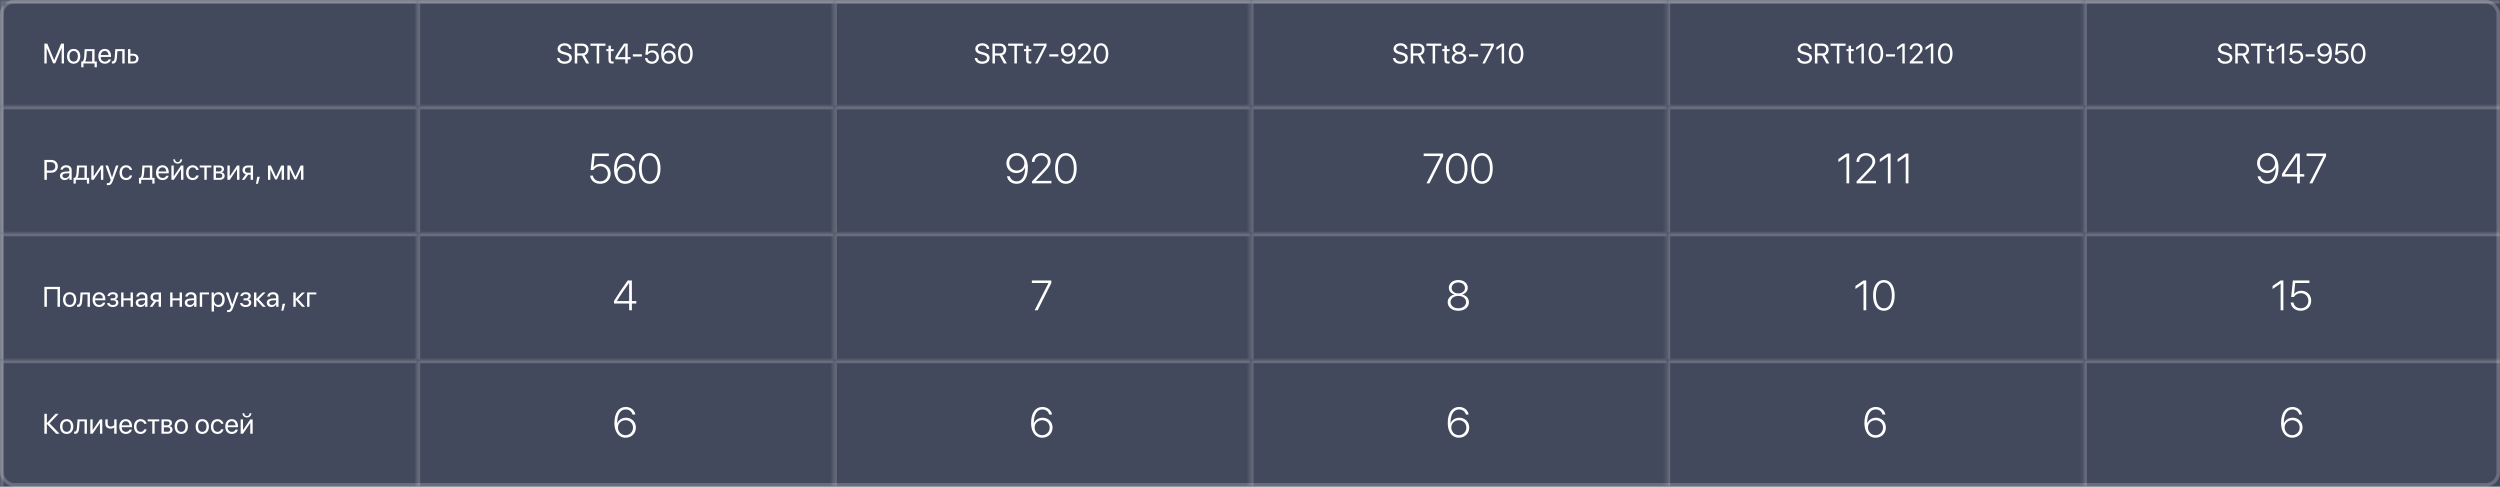 <svg width="709" height="138" viewBox="0 0 709 138" fill="none" xmlns="http://www.w3.org/2000/svg">
    <rect x="0" y="0" width="709" height="138" fill="#333333" stroke="none"/>
    <g clipPath="url(#clip0_252_659)">
        <g clipPath="url(#clip1_252_659)">
            <rect width="709" height="30" fill="#86A2FF" fill-opacity="0.2"/>
            <mask id="path-3-inside-1_252_659" fill="white">
                <path d="M0 0H118.167V30H0V0Z"/>
            </mask>
            <path d="M0 0V-1H-1V0H0ZM0 1H118.167V-1H0V1ZM1 30V0H-1V30H1Z" fill="white" fill-opacity="0.2"
                  mask="url(#path-3-inside-1_252_659)"/>
            <path d="M18.141 18H17.484V13.656H17.457L15.66 17.961H15.066L13.27 13.656H13.242V18H12.586V12.363H13.402L15.348 17.066H15.379L17.324 12.363H18.141V18ZM20.891 18.07C19.766 18.07 19.008 17.262 19.008 15.969C19.008 14.672 19.766 13.867 20.891 13.867C22.012 13.867 22.77 14.672 22.77 15.969C22.77 17.262 22.012 18.07 20.891 18.07ZM20.891 17.473C21.609 17.473 22.078 16.926 22.078 15.969C22.078 15.012 21.609 14.465 20.891 14.465C20.172 14.465 19.699 15.012 19.699 15.969C19.699 16.926 20.172 17.473 20.891 17.473ZM26.141 17.441V14.496H24.617L24.492 16.207C24.457 16.711 24.352 17.152 24.16 17.41V17.441H26.141ZM23.676 19.074H23.043V17.441H23.383C23.68 17.246 23.824 16.738 23.863 16.191L24.02 13.938H26.816V17.441H27.461V19.074H26.828V18H23.676V19.074ZM29.703 14.457C29.066 14.457 28.621 14.945 28.578 15.621H30.785C30.77 14.941 30.344 14.457 29.703 14.457ZM30.77 16.836H31.438C31.32 17.547 30.633 18.07 29.746 18.07C28.582 18.07 27.875 17.262 27.875 15.984C27.875 14.723 28.594 13.867 29.715 13.867C30.812 13.867 31.488 14.664 31.488 15.895V16.152H28.574V16.191C28.574 16.969 29.031 17.48 29.762 17.48C30.277 17.48 30.656 17.219 30.77 16.836ZM33.172 16.207C33.09 17.328 32.82 18.035 31.965 18.035C31.848 18.035 31.77 18.012 31.723 17.992V17.379C31.758 17.391 31.832 17.41 31.93 17.41C32.332 17.41 32.484 16.938 32.535 16.191L32.691 13.938H35.352V18H34.68V14.496H33.297L33.172 16.207ZM37.742 15.793H36.984V17.441H37.742C38.27 17.441 38.609 17.113 38.609 16.617C38.609 16.117 38.266 15.793 37.742 15.793ZM36.312 18V13.938H36.984V15.234H37.754C38.684 15.234 39.281 15.77 39.281 16.617C39.281 17.465 38.684 18 37.754 18H36.312Z"
                  fill="white"/>
            <mask id="path-6-inside-2_252_659" fill="white">
                <path d="M118.167 0H236.333V30H118.167V0Z"/>
            </mask>
            <path d="M118.167 0V-1H117.167V0H118.167ZM118.167 1H236.333V-1H118.167V1ZM119.167 30V0H117.167V30H119.167Z"
                  fill="white" fill-opacity="0.2" mask="url(#path-6-inside-2_252_659)"/>
            <path d="M157.984 16.449H158.691C158.758 17.059 159.336 17.461 160.14 17.461C160.902 17.461 161.457 17.059 161.457 16.504C161.457 16.027 161.125 15.734 160.367 15.539L159.644 15.352C158.605 15.086 158.144 14.629 158.144 13.863C158.144 12.926 158.965 12.27 160.137 12.27C161.258 12.27 162.07 12.934 162.101 13.879H161.398C161.336 13.273 160.847 12.902 160.113 12.902C159.383 12.902 158.875 13.281 158.875 13.832C158.875 14.258 159.187 14.512 159.953 14.711L160.543 14.867C161.711 15.16 162.183 15.609 162.183 16.418C162.183 17.449 161.371 18.094 160.074 18.094C158.879 18.094 158.051 17.445 157.984 16.449ZM163.707 12.988V15.148H165.055C165.777 15.148 166.187 14.758 166.187 14.066C166.187 13.391 165.75 12.988 165.023 12.988H163.707ZM163.707 15.77V18H163.004V12.363H165.117C166.203 12.363 166.914 13.027 166.914 14.043C166.914 14.828 166.488 15.438 165.781 15.66L167.086 18H166.262L165.055 15.77H163.707ZM169.93 18H169.226V12.996H167.449V12.363H171.707V12.996H169.93V18ZM172.562 12.957H173.242V13.938H174.031V14.496H173.242V16.91C173.242 17.281 173.398 17.449 173.746 17.449C173.824 17.449 173.98 17.438 174.027 17.43V18C173.945 18.02 173.758 18.031 173.597 18.031C172.851 18.031 172.562 17.727 172.562 16.945V14.496H171.957V13.938H172.562V12.957ZM177.336 18V16.828H174.504V16.191C174.984 15.301 175.644 14.273 176.976 12.363H178.015V16.211H178.812V16.828H178.015V18H177.336ZM175.199 16.195V16.211H177.336V12.949H177.324C176.258 14.473 175.644 15.414 175.199 16.195ZM182.039 16.031H179.476V15.398H182.039V16.031ZM184.867 18.094C183.789 18.094 182.992 17.422 182.933 16.461H183.625C183.687 17.062 184.199 17.477 184.875 17.477C185.64 17.477 186.172 16.945 186.172 16.188C186.172 15.43 185.637 14.887 184.887 14.887C184.359 14.887 183.91 15.125 183.68 15.52H183.019L183.328 12.363H186.555V12.988H183.906L183.734 14.824H183.75C184.004 14.484 184.472 14.281 185.012 14.281C186.094 14.281 186.875 15.074 186.875 16.168C186.875 17.301 186.043 18.094 184.867 18.094ZM189.648 18.098C188.805 18.098 188.133 17.641 187.785 16.828C187.597 16.395 187.508 15.887 187.508 15.277C187.508 13.379 188.316 12.266 189.695 12.266C190.652 12.266 191.387 12.84 191.566 13.727H190.851C190.699 13.215 190.246 12.887 189.687 12.887C188.746 12.887 188.211 13.723 188.187 15.223H188.199C188.453 14.672 189.074 14.309 189.773 14.309C190.847 14.309 191.644 15.102 191.644 16.172C191.644 17.285 190.805 18.098 189.648 18.098ZM189.64 17.473C190.359 17.473 190.93 16.906 190.93 16.195C190.93 15.457 190.398 14.926 189.652 14.926C188.906 14.926 188.355 15.457 188.355 16.176C188.355 16.898 188.918 17.473 189.64 17.473ZM194.371 18.094C193.055 18.094 192.293 16.961 192.293 15.18C192.293 13.414 193.062 12.27 194.371 12.27C195.68 12.27 196.441 13.406 196.441 15.176C196.441 16.957 195.683 18.094 194.371 18.094ZM194.371 17.48C195.25 17.48 195.734 16.586 195.734 15.18C195.734 13.793 195.242 12.887 194.371 12.887C193.5 12.887 193 13.801 193 15.176C193 16.582 193.488 17.48 194.371 17.48Z"
                  fill="white"/>
            <mask id="path-9-inside-3_252_659" fill="white">
                <path d="M236.333 0H354.5V30H236.333V0Z"/>
            </mask>
            <path d="M236.333 0V-1H235.333V0H236.333ZM236.333 1H354.5V-1H236.333V1ZM237.333 30V0H235.333V30H237.333Z"
                  fill="white" fill-opacity="0.2" mask="url(#path-9-inside-3_252_659)"/>
            <path d="M276.44 16.449H277.147C277.214 17.059 277.792 17.461 278.597 17.461C279.358 17.461 279.913 17.059 279.913 16.504C279.913 16.027 279.581 15.734 278.823 15.539L278.1 15.352C277.061 15.086 276.6 14.629 276.6 13.863C276.6 12.926 277.421 12.27 278.593 12.27C279.714 12.27 280.526 12.934 280.557 13.879H279.854C279.792 13.273 279.304 12.902 278.569 12.902C277.839 12.902 277.331 13.281 277.331 13.832C277.331 14.258 277.643 14.512 278.409 14.711L278.999 14.867C280.167 15.16 280.639 15.609 280.639 16.418C280.639 17.449 279.827 18.094 278.53 18.094C277.335 18.094 276.507 17.445 276.44 16.449ZM282.163 12.988V15.148H283.511C284.233 15.148 284.643 14.758 284.643 14.066C284.643 13.391 284.206 12.988 283.479 12.988H282.163ZM282.163 15.77V18H281.46V12.363H283.573C284.659 12.363 285.37 13.027 285.37 14.043C285.37 14.828 284.944 15.438 284.237 15.66L285.542 18H284.718L283.511 15.77H282.163ZM288.386 18H287.682V12.996H285.905V12.363H290.163V12.996H288.386V18ZM291.018 12.957H291.698V13.938H292.487V14.496H291.698V16.91C291.698 17.281 291.854 17.449 292.202 17.449C292.28 17.449 292.436 17.438 292.483 17.43V18C292.401 18.02 292.214 18.031 292.054 18.031C291.307 18.031 291.018 17.727 291.018 16.945V14.496H290.413V13.938H291.018V12.957ZM293.554 18L296.104 13.004V12.988H293.069V12.363H296.8V13.016L294.292 18H293.554ZM300.143 16.031H297.581V15.398H300.143V16.031ZM302.827 18.094C301.866 18.094 301.128 17.516 300.956 16.633H301.671C301.819 17.145 302.276 17.48 302.835 17.48C303.772 17.48 304.311 16.629 304.331 15.133H304.327C304.323 15.133 304.323 15.133 304.319 15.133C304.081 15.691 303.464 16.055 302.745 16.055C301.671 16.055 300.874 15.262 300.874 14.191C300.874 13.078 301.714 12.266 302.87 12.266C303.718 12.266 304.389 12.723 304.733 13.531C304.921 13.965 305.011 14.473 305.011 15.086C305.011 16.984 304.206 18.094 302.827 18.094ZM302.866 15.438C303.612 15.438 304.167 14.906 304.167 14.188C304.167 13.465 303.604 12.898 302.878 12.898C302.155 12.898 301.585 13.461 301.585 14.168C301.585 14.902 302.128 15.438 302.866 15.438ZM305.71 13.988C305.71 13.004 306.507 12.27 307.569 12.27C308.577 12.27 309.37 12.953 309.37 13.816C309.37 14.445 309.085 14.914 308.143 15.887L306.718 17.359V17.375H309.464V18H305.745V17.516L307.729 15.426C308.487 14.629 308.667 14.328 308.667 13.859C308.667 13.316 308.171 12.883 307.55 12.883C306.889 12.883 306.389 13.359 306.389 13.988V13.992H305.71V13.988ZM312.249 18.094C310.932 18.094 310.171 16.961 310.171 15.18C310.171 13.414 310.94 12.27 312.249 12.27C313.557 12.27 314.319 13.406 314.319 15.176C314.319 16.957 313.561 18.094 312.249 18.094ZM312.249 17.48C313.128 17.48 313.612 16.586 313.612 15.18C313.612 13.793 313.12 12.887 312.249 12.887C311.378 12.887 310.878 13.801 310.878 15.176C310.878 16.582 311.366 17.48 312.249 17.48Z"
                  fill="white"/>
            <mask id="path-12-inside-4_252_659" fill="white">
                <path d="M354.5 0H472.667V30H354.5V0Z"/>
            </mask>
            <path d="M354.5 0V-1H353.5V0H354.5ZM354.5 1H472.667V-1H354.5V1ZM355.5 30V0H353.5V30H355.5Z" fill="white"
                  fill-opacity="0.2" mask="url(#path-12-inside-4_252_659)"/>
            <path d="M395.056 16.449H395.763C395.829 17.059 396.408 17.461 397.212 17.461C397.974 17.461 398.529 17.059 398.529 16.504C398.529 16.027 398.197 15.734 397.439 15.539L396.716 15.352C395.677 15.086 395.216 14.629 395.216 13.863C395.216 12.926 396.036 12.27 397.208 12.27C398.329 12.27 399.142 12.934 399.173 13.879H398.47C398.408 13.273 397.919 12.902 397.185 12.902C396.454 12.902 395.947 13.281 395.947 13.832C395.947 14.258 396.259 14.512 397.025 14.711L397.615 14.867C398.783 15.16 399.255 15.609 399.255 16.418C399.255 17.449 398.443 18.094 397.146 18.094C395.951 18.094 395.122 17.445 395.056 16.449ZM400.779 12.988V15.148H402.126C402.849 15.148 403.259 14.758 403.259 14.066C403.259 13.391 402.822 12.988 402.095 12.988H400.779ZM400.779 15.77V18H400.076V12.363H402.189C403.275 12.363 403.986 13.027 403.986 14.043C403.986 14.828 403.56 15.438 402.853 15.66L404.158 18H403.333L402.126 15.77H400.779ZM407.001 18H406.298V12.996H404.521V12.363H408.779V12.996H407.001V18ZM409.634 12.957H410.314V13.938H411.103V14.496H410.314V16.91C410.314 17.281 410.47 17.449 410.818 17.449C410.896 17.449 411.052 17.438 411.099 17.43V18C411.017 18.02 410.829 18.031 410.669 18.031C409.923 18.031 409.634 17.727 409.634 16.945V14.496H409.029V13.938H409.634V12.957ZM413.783 18.094C412.591 18.094 411.74 17.418 411.74 16.477C411.74 15.773 412.224 15.195 412.951 15.027V15.012C412.341 14.824 411.962 14.344 411.962 13.75C411.962 12.898 412.736 12.27 413.783 12.27C414.837 12.27 415.599 12.895 415.599 13.754C415.599 14.34 415.228 14.816 414.615 15.012V15.027C415.345 15.199 415.829 15.777 415.829 16.477C415.829 17.422 414.978 18.094 413.783 18.094ZM413.783 17.48C414.56 17.48 415.111 17.039 415.111 16.426C415.111 15.805 414.56 15.367 413.783 15.367C413.009 15.367 412.454 15.809 412.454 16.426C412.454 17.039 413.009 17.48 413.783 17.48ZM413.783 14.75C414.439 14.75 414.904 14.363 414.904 13.816C414.904 13.262 414.443 12.875 413.783 12.875C413.122 12.875 412.661 13.266 412.661 13.816C412.661 14.363 413.122 14.75 413.783 14.75ZM419.181 16.031H416.618V15.398H419.181V16.031ZM420.396 18L422.947 13.004V12.988H419.911V12.363H423.642V13.016L421.134 18H420.396ZM425.884 18V13.109H425.868L424.376 14.184V13.441L425.876 12.363H426.564V18H425.884ZM429.966 18.094C428.65 18.094 427.888 16.961 427.888 15.18C427.888 13.414 428.658 12.27 429.966 12.27C431.275 12.27 432.036 13.406 432.036 15.176C432.036 16.957 431.279 18.094 429.966 18.094ZM429.966 17.48C430.845 17.48 431.329 16.586 431.329 15.18C431.329 13.793 430.837 12.887 429.966 12.887C429.095 12.887 428.595 13.801 428.595 15.176C428.595 16.582 429.083 17.48 429.966 17.48Z"
                  fill="white"/>
            <mask id="path-15-inside-5_252_659" fill="white">
                <path d="M472.667 0H590.833V30H472.667V0Z"/>
            </mask>
            <path d="M472.667 0V-1H471.667V0H472.667ZM472.667 1H590.833V-1H472.667V1ZM473.667 30V0H471.667V30H473.667Z"
                  fill="white" fill-opacity="0.2" mask="url(#path-15-inside-5_252_659)"/>
            <path d="M509.687 16.449H510.394C510.461 17.059 511.039 17.461 511.844 17.461C512.605 17.461 513.16 17.059 513.16 16.504C513.16 16.027 512.828 15.734 512.07 15.539L511.347 15.352C510.308 15.086 509.847 14.629 509.847 13.863C509.847 12.926 510.668 12.27 511.84 12.27C512.961 12.27 513.773 12.934 513.805 13.879H513.101C513.039 13.273 512.551 12.902 511.816 12.902C511.086 12.902 510.578 13.281 510.578 13.832C510.578 14.258 510.89 14.512 511.656 14.711L512.246 14.867C513.414 15.16 513.887 15.609 513.887 16.418C513.887 17.449 513.074 18.094 511.777 18.094C510.582 18.094 509.754 17.445 509.687 16.449ZM515.41 12.988V15.148H516.758C517.48 15.148 517.89 14.758 517.89 14.066C517.89 13.391 517.453 12.988 516.726 12.988H515.41ZM515.41 15.77V18H514.707V12.363H516.82C517.906 12.363 518.617 13.027 518.617 14.043C518.617 14.828 518.191 15.438 517.484 15.66L518.789 18H517.965L516.758 15.77H515.41ZM521.633 18H520.93V12.996H519.152V12.363H523.41V12.996H521.633V18ZM524.265 12.957H524.945V13.938H525.734V14.496H524.945V16.91C524.945 17.281 525.101 17.449 525.449 17.449C525.527 17.449 525.683 17.438 525.73 17.43V18C525.648 18.02 525.461 18.031 525.301 18.031C524.555 18.031 524.265 17.727 524.265 16.945V14.496H523.66V13.938H524.265V12.957ZM527.914 18V13.109H527.898L526.406 14.184V13.441L527.906 12.363H528.594V18H527.914ZM531.996 18.094C530.68 18.094 529.918 16.961 529.918 15.18C529.918 13.414 530.687 12.27 531.996 12.27C533.305 12.27 534.066 13.406 534.066 15.176C534.066 16.957 533.308 18.094 531.996 18.094ZM531.996 17.48C532.875 17.48 533.359 16.586 533.359 15.18C533.359 13.793 532.867 12.887 531.996 12.887C531.125 12.887 530.625 13.801 530.625 15.176C530.625 16.582 531.113 17.48 531.996 17.48ZM537.414 16.031H534.851V15.398H537.414V16.031ZM539.508 18V13.109H539.492L538 14.184V13.441L539.5 12.363H540.187V18H539.508ZM541.582 13.988C541.582 13.004 542.379 12.27 543.441 12.27C544.449 12.27 545.242 12.953 545.242 13.816C545.242 14.445 544.957 14.914 544.015 15.887L542.59 17.359V17.375H545.336V18H541.617V17.516L543.601 15.426C544.359 14.629 544.539 14.328 544.539 13.859C544.539 13.316 544.043 12.883 543.422 12.883C542.762 12.883 542.262 13.359 542.262 13.988V13.992H541.582V13.988ZM547.586 18V13.109H547.57L546.078 14.184V13.441L547.578 12.363H548.265V18H547.586ZM551.668 18.094C550.351 18.094 549.59 16.961 549.59 15.18C549.59 13.414 550.359 12.27 551.668 12.27C552.976 12.27 553.738 13.406 553.738 15.176C553.738 16.957 552.98 18.094 551.668 18.094ZM551.668 17.48C552.547 17.48 553.031 16.586 553.031 15.18C553.031 13.793 552.539 12.887 551.668 12.887C550.797 12.887 550.297 13.801 550.297 15.176C550.297 16.582 550.785 17.48 551.668 17.48Z"
                  fill="white"/>
            <mask id="path-18-inside-6_252_659" fill="white">
                <path d="M590.833 0H709V30H590.833V0Z"/>
            </mask>
            <path d="M590.833 0V-1H589.833V0H590.833ZM590.833 1H709V-1H590.833V1ZM591.833 30V0H589.833V30H591.833Z"
                  fill="white" fill-opacity="0.2" mask="url(#path-18-inside-6_252_659)"/>
            <path d="M628.901 16.449H629.608C629.675 17.059 630.253 17.461 631.057 17.461C631.819 17.461 632.374 17.059 632.374 16.504C632.374 16.027 632.042 15.734 631.284 15.539L630.561 15.352C629.522 15.086 629.061 14.629 629.061 13.863C629.061 12.926 629.882 12.27 631.054 12.27C632.175 12.27 632.987 12.934 633.018 13.879H632.315C632.253 13.273 631.764 12.902 631.03 12.902C630.3 12.902 629.792 13.281 629.792 13.832C629.792 14.258 630.104 14.512 630.87 14.711L631.46 14.867C632.628 15.16 633.1 15.609 633.1 16.418C633.1 17.449 632.288 18.094 630.991 18.094C629.796 18.094 628.968 17.445 628.901 16.449ZM634.624 12.988V15.148H635.972C636.694 15.148 637.104 14.758 637.104 14.066C637.104 13.391 636.667 12.988 635.94 12.988H634.624ZM634.624 15.77V18H633.921V12.363H636.034C637.12 12.363 637.831 13.027 637.831 14.043C637.831 14.828 637.405 15.438 636.698 15.66L638.003 18H637.179L635.972 15.77H634.624ZM640.847 18H640.143V12.996H638.366V12.363H642.624V12.996H640.847V18ZM643.479 12.957H644.159V13.938H644.948V14.496H644.159V16.91C644.159 17.281 644.315 17.449 644.663 17.449C644.741 17.449 644.897 17.438 644.944 17.43V18C644.862 18.02 644.675 18.031 644.514 18.031C643.768 18.031 643.479 17.727 643.479 16.945V14.496H642.874V13.938H643.479V12.957ZM647.128 18V13.109H647.112L645.62 14.184V13.441L647.12 12.363H647.807V18H647.128ZM651.175 18.094C650.097 18.094 649.3 17.422 649.241 16.461H649.932C649.995 17.062 650.507 17.477 651.182 17.477C651.948 17.477 652.479 16.945 652.479 16.188C652.479 15.43 651.944 14.887 651.194 14.887C650.667 14.887 650.218 15.125 649.987 15.52H649.327L649.636 12.363H652.862V12.988H650.214L650.042 14.824H650.057C650.311 14.484 650.78 14.281 651.319 14.281C652.401 14.281 653.182 15.074 653.182 16.168C653.182 17.301 652.35 18.094 651.175 18.094ZM656.456 16.031H653.893V15.398H656.456V16.031ZM659.139 18.094C658.179 18.094 657.44 17.516 657.268 16.633H657.983C658.132 17.145 658.589 17.48 659.147 17.48C660.085 17.48 660.624 16.629 660.643 15.133H660.639C660.636 15.133 660.636 15.133 660.632 15.133C660.393 15.691 659.776 16.055 659.057 16.055C657.983 16.055 657.186 15.262 657.186 14.191C657.186 13.078 658.026 12.266 659.182 12.266C660.03 12.266 660.702 12.723 661.046 13.531C661.233 13.965 661.323 14.473 661.323 15.086C661.323 16.984 660.518 18.094 659.139 18.094ZM659.179 15.438C659.925 15.438 660.479 14.906 660.479 14.188C660.479 13.465 659.917 12.898 659.19 12.898C658.468 12.898 657.897 13.461 657.897 14.168C657.897 14.902 658.44 15.438 659.179 15.438ZM664.073 18.094C662.995 18.094 662.198 17.422 662.139 16.461H662.831C662.893 17.062 663.405 17.477 664.081 17.477C664.847 17.477 665.378 16.945 665.378 16.188C665.378 15.43 664.843 14.887 664.093 14.887C663.565 14.887 663.116 15.125 662.886 15.52H662.225L662.534 12.363H665.761V12.988H663.112L662.94 14.824H662.956C663.21 14.484 663.679 14.281 664.218 14.281C665.3 14.281 666.081 15.074 666.081 16.168C666.081 17.301 665.249 18.094 664.073 18.094ZM668.788 18.094C667.472 18.094 666.71 16.961 666.71 15.18C666.71 13.414 667.479 12.27 668.788 12.27C670.097 12.27 670.858 13.406 670.858 15.176C670.858 16.957 670.1 18.094 668.788 18.094ZM668.788 17.48C669.667 17.48 670.151 16.586 670.151 15.18C670.151 13.793 669.659 12.887 668.788 12.887C667.917 12.887 667.417 13.801 667.417 15.176C667.417 16.582 667.905 17.48 668.788 17.48Z"
                  fill="white"/>
        </g>
        <g clipPath="url(#clip2_252_659)">
            <rect width="709" height="36" transform="translate(0 30)" fill="#86A2FF" fill-opacity="0.2"/>
            <mask id="path-21-inside-7_252_659" fill="white">
                <path d="M0 30H118.167V66H0V30Z"/>
            </mask>
            <path d="M0 30V29H-1V30H0ZM0 31H118.167V29H0V31ZM1 66V30H-1V66H1Z" fill="white" fill-opacity="0.2"
                  mask="url(#path-21-inside-7_252_659)"/>
            <path d="M12.586 45.363H14.598C15.656 45.363 16.402 46.105 16.402 47.172C16.402 48.242 15.648 48.988 14.59 48.988H13.289V51H12.586V45.363ZM13.289 45.988V48.363H14.414C15.219 48.363 15.68 47.922 15.68 47.172C15.68 46.426 15.223 45.988 14.414 45.988H13.289ZM18.516 50.492C19.156 50.492 19.648 50.043 19.648 49.457V49.125L18.562 49.191C18.016 49.227 17.703 49.469 17.703 49.852C17.703 50.238 18.027 50.492 18.516 50.492ZM18.363 51.07C17.555 51.07 17.012 50.582 17.012 49.852C17.012 49.156 17.547 48.719 18.484 48.664L19.648 48.598V48.258C19.648 47.762 19.32 47.465 18.758 47.465C18.234 47.465 17.906 47.711 17.82 48.109H17.164C17.211 47.406 17.812 46.867 18.773 46.867C19.727 46.867 20.328 47.383 20.328 48.191V51H19.684V50.301H19.668C19.426 50.766 18.91 51.07 18.363 51.07ZM23.961 50.441V47.496H22.438L22.312 49.207C22.277 49.711 22.172 50.152 21.98 50.41V50.441H23.961ZM21.496 52.074H20.863V50.441H21.203C21.5 50.246 21.645 49.738 21.684 49.191L21.84 46.938H24.637V50.441H25.281V52.074H24.648V51H21.496V52.074ZM26.562 51H25.891V46.938H26.562V49.961H26.594L28.625 46.938H29.297V51H28.625V47.977H28.594L26.562 51ZM30.59 52.52C30.508 52.52 30.371 52.512 30.297 52.496V51.926C30.371 51.941 30.477 51.945 30.562 51.945C30.941 51.945 31.152 51.762 31.309 51.289L31.402 51.004L29.902 46.938H30.629L31.754 50.32H31.766L32.891 46.938H33.605L32.008 51.285C31.66 52.234 31.324 52.52 30.59 52.52ZM37.457 48.188H36.785C36.668 47.797 36.336 47.465 35.762 47.465C35.055 47.465 34.59 48.062 34.59 48.969C34.59 49.898 35.062 50.473 35.77 50.473C36.309 50.473 36.664 50.207 36.793 49.758H37.465C37.332 50.527 36.68 51.07 35.766 51.07C34.637 51.07 33.898 50.262 33.898 48.969C33.898 47.703 34.633 46.867 35.758 46.867C36.738 46.867 37.336 47.496 37.457 48.188ZM42.508 50.441V47.496H40.984L40.859 49.207C40.824 49.711 40.719 50.152 40.527 50.41V50.441H42.508ZM40.043 52.074H39.41V50.441H39.75C40.047 50.246 40.191 49.738 40.23 49.191L40.387 46.938H43.184V50.441H43.828V52.074H43.195V51H40.043V52.074ZM46.07 47.457C45.434 47.457 44.988 47.945 44.945 48.621H47.152C47.137 47.941 46.711 47.457 46.07 47.457ZM47.137 49.836H47.805C47.688 50.547 47 51.07 46.113 51.07C44.949 51.07 44.242 50.262 44.242 48.984C44.242 47.723 44.961 46.867 46.082 46.867C47.18 46.867 47.855 47.664 47.855 48.895V49.152H44.941V49.191C44.941 49.969 45.398 50.48 46.129 50.48C46.645 50.48 47.023 50.219 47.137 49.836ZM49.281 51H48.609V46.938H49.281V49.961H49.312L51.344 46.938H52.016V51H51.344V47.977H51.312L49.281 51ZM49.129 45.18H49.629C49.629 45.633 49.922 45.988 50.387 45.988C50.852 45.988 51.145 45.633 51.145 45.18H51.645C51.645 45.898 51.133 46.391 50.387 46.391C49.641 46.391 49.129 45.898 49.129 45.18ZM56.332 48.188H55.66C55.543 47.797 55.211 47.465 54.637 47.465C53.93 47.465 53.465 48.062 53.465 48.969C53.465 49.898 53.938 50.473 54.645 50.473C55.184 50.473 55.539 50.207 55.668 49.758H56.34C56.207 50.527 55.555 51.07 54.641 51.07C53.512 51.07 52.773 50.262 52.773 48.969C52.773 47.703 53.508 46.867 54.633 46.867C55.613 46.867 56.211 47.496 56.332 48.188ZM59.941 46.938V47.496H58.629V51H57.957V47.496H56.645V46.938H59.941ZM62.215 47.488H61.242V48.625H62.113C62.625 48.625 62.871 48.438 62.871 48.047C62.871 47.688 62.641 47.488 62.215 47.488ZM62.168 49.172H61.242V50.449H62.289C62.781 50.449 63.047 50.227 63.047 49.816C63.047 49.383 62.762 49.172 62.168 49.172ZM60.57 51V46.938H62.309C63.07 46.938 63.535 47.332 63.535 47.977C63.535 48.391 63.242 48.773 62.867 48.852V48.883C63.379 48.953 63.715 49.324 63.715 49.832C63.715 50.551 63.184 51 62.32 51H60.57ZM65.164 51H64.492V46.938H65.164V49.961H65.195L67.227 46.938H67.898V51H67.227V47.977H67.195L65.164 51ZM70.312 48.996H71.09V47.496H70.312C69.785 47.496 69.449 47.785 69.449 48.273C69.449 48.695 69.789 48.996 70.312 48.996ZM71.09 51V49.555H70.371L69.34 51H68.562L69.695 49.43C69.121 49.266 68.773 48.844 68.773 48.285C68.773 47.449 69.375 46.938 70.309 46.938H71.762V51H71.09ZM73.148 52.121H72.582L72.961 50.133H73.684L73.148 52.121ZM76.672 51H76V46.938H76.824L78.269 50.102H78.301L79.754 46.938H80.547V51H79.871V48.117H79.844L78.531 50.883H78.012L76.699 48.117H76.672V51ZM82.172 51H81.5V46.938H82.324L83.769 50.102H83.801L85.254 46.938H86.047V51H85.371V48.117H85.344L84.031 50.883H83.512L82.199 48.117H82.172V51Z"
                  fill="white"/>
            <mask id="path-24-inside-8_252_659" fill="white">
                <path d="M118.167 30H236.333V66H118.167V30Z"/>
            </mask>
            <path d="M118.167 30V29H117.167V30H118.167ZM118.167 31H236.333V29H118.167V31ZM119.167 66V30H117.167V66H119.167Z"
                  fill="white" fill-opacity="0.2" mask="url(#path-24-inside-8_252_659)"/>
            <path d="M170.207 52.135C168.66 52.135 167.476 51.162 167.371 49.797H168.156C168.267 50.746 169.129 51.426 170.219 51.426C171.478 51.426 172.375 50.535 172.375 49.293C172.375 48.057 171.478 47.148 170.254 47.148C169.398 47.148 168.66 47.553 168.267 48.227H167.5L167.98 43.545H172.668V44.26H168.642L168.326 47.383H168.349C168.76 46.809 169.527 46.451 170.383 46.451C171.994 46.451 173.178 47.647 173.178 49.275C173.178 50.945 171.935 52.135 170.207 52.135ZM177.297 52.135C176.16 52.135 175.234 51.56 174.713 50.535C174.332 49.873 174.144 49.012 174.144 47.951C174.144 45.115 175.351 43.41 177.355 43.41C178.762 43.41 179.84 44.26 180.08 45.555H179.271C179.06 44.693 178.293 44.119 177.349 44.119C175.803 44.119 174.918 45.56 174.918 48.068H174.935C175.281 47.119 176.283 46.463 177.426 46.463C179.031 46.463 180.232 47.658 180.232 49.258C180.232 50.916 178.99 52.135 177.297 52.135ZM177.291 51.42C178.48 51.42 179.418 50.477 179.418 49.281C179.418 48.068 178.521 47.172 177.297 47.172C176.09 47.172 175.146 48.074 175.146 49.223C175.146 50.453 176.078 51.42 177.291 51.42ZM184.258 52.135C182.336 52.135 181.193 50.441 181.193 47.77C181.193 45.115 182.347 43.41 184.258 43.41C186.174 43.41 187.316 45.109 187.316 47.764C187.316 50.435 186.18 52.135 184.258 52.135ZM184.258 51.432C185.687 51.432 186.514 50.008 186.514 47.77C186.514 45.549 185.676 44.119 184.258 44.119C182.846 44.119 182.002 45.56 182.002 47.764C182.002 50.008 182.828 51.432 184.258 51.432Z"
                  fill="white"/>
            <mask id="path-27-inside-9_252_659" fill="white">
                <path d="M236.333 30H354.5V66H236.333V30Z"/>
            </mask>
            <path d="M236.333 30V29H235.333V30H236.333ZM236.333 31H354.5V29H236.333V31ZM237.333 66V30H235.333V66H237.333Z"
                  fill="white" fill-opacity="0.2" mask="url(#path-27-inside-9_252_659)"/>
            <path d="M288.298 52.135C286.868 52.135 285.802 51.268 285.567 49.99H286.382C286.587 50.834 287.325 51.432 288.304 51.432C289.821 51.432 290.688 50.025 290.729 47.658C290.729 47.605 290.723 47.529 290.723 47.465C290.718 47.465 290.718 47.465 290.718 47.465C290.712 47.465 290.712 47.465 290.712 47.465C290.389 48.414 289.382 49.082 288.222 49.082C286.61 49.082 285.415 47.893 285.415 46.305C285.415 44.635 286.651 43.41 288.35 43.41C289.493 43.41 290.419 43.99 290.934 45.01C291.315 45.672 291.503 46.527 291.503 47.594C291.503 50.424 290.313 52.135 288.298 52.135ZM288.35 48.373C289.563 48.373 290.507 47.459 290.507 46.322C290.507 45.098 289.575 44.131 288.356 44.131C287.155 44.131 286.223 45.074 286.223 46.281C286.223 47.465 287.114 48.373 288.35 48.373ZM292.628 45.912C292.639 44.471 293.788 43.41 295.335 43.41C296.811 43.41 297.966 44.424 297.966 45.719C297.966 46.645 297.55 47.342 296.143 48.801L293.788 51.262V51.285H298.182V52H292.669V51.438L295.657 48.279C296.864 47.008 297.169 46.504 297.169 45.766C297.169 44.84 296.348 44.113 295.311 44.113C294.227 44.113 293.413 44.881 293.401 45.912V45.918H292.628V45.912ZM302.284 52.135C300.362 52.135 299.22 50.441 299.22 47.77C299.22 45.115 300.374 43.41 302.284 43.41C304.2 43.41 305.343 45.109 305.343 47.764C305.343 50.435 304.206 52.135 302.284 52.135ZM302.284 51.432C303.714 51.432 304.54 50.008 304.54 47.77C304.54 45.549 303.702 44.119 302.284 44.119C300.872 44.119 300.028 45.56 300.028 47.764C300.028 50.008 300.854 51.432 302.284 51.432Z"
                  fill="white"/>
            <mask id="path-30-inside-10_252_659" fill="white">
                <path d="M354.5 30H472.667V66H354.5V30Z"/>
            </mask>
            <path d="M354.5 30V29H353.5V30H354.5ZM354.5 31H472.667V29H354.5V31ZM355.5 66V30H353.5V66H355.5Z"
                  fill="white" fill-opacity="0.2" mask="url(#path-30-inside-10_252_659)"/>
            <path d="M404.548 52L408.468 44.283V44.26H403.763V43.545H409.271V44.295L405.398 52H404.548ZM413.126 52.135C411.204 52.135 410.062 50.441 410.062 47.77C410.062 45.115 411.216 43.41 413.126 43.41C415.042 43.41 416.185 45.109 416.185 47.764C416.185 50.435 415.048 52.135 413.126 52.135ZM413.126 51.432C414.556 51.432 415.382 50.008 415.382 47.77C415.382 45.549 414.544 44.119 413.126 44.119C411.714 44.119 410.87 45.56 410.87 47.764C410.87 50.008 411.697 51.432 413.126 51.432ZM420.286 52.135C418.365 52.135 417.222 50.441 417.222 47.77C417.222 45.115 418.376 43.41 420.286 43.41C422.202 43.41 423.345 45.109 423.345 47.764C423.345 50.435 422.208 52.135 420.286 52.135ZM420.286 51.432C421.716 51.432 422.542 50.008 422.542 47.77C422.542 45.549 421.704 44.119 420.286 44.119C418.874 44.119 418.031 45.56 418.031 47.764C418.031 50.008 418.857 51.432 420.286 51.432Z"
                  fill="white"/>
            <mask id="path-33-inside-11_252_659" fill="white">
                <path d="M472.667 30H590.833V66H472.667V30Z"/>
            </mask>
            <path d="M472.667 30V29H471.667V30H472.667ZM472.667 31H590.833V29H472.667V31ZM473.667 66V30H471.667V66H473.667Z"
                  fill="white" fill-opacity="0.2" mask="url(#path-33-inside-11_252_659)"/>
            <path d="M523.658 52V44.406H523.635C523.447 44.523 521.613 45.812 521.367 45.965V45.109C521.601 44.963 523.394 43.697 523.646 43.545H524.431V52H523.658ZM526.482 45.912C526.494 44.471 527.642 43.41 529.189 43.41C530.666 43.41 531.82 44.424 531.82 45.719C531.82 46.645 531.404 47.342 529.998 48.801L527.642 51.262V51.285H532.037V52H526.523V51.438L529.512 48.279C530.719 47.008 531.023 46.504 531.023 45.766C531.023 44.84 530.203 44.113 529.166 44.113C528.082 44.113 527.267 44.881 527.256 45.912V45.918H526.482V45.912ZM535.4 52V44.406H535.377C535.189 44.523 533.355 45.812 533.109 45.965V45.109C533.344 44.963 535.137 43.697 535.389 43.545H536.174V52H535.4ZM540.463 52V44.406H540.439C540.252 44.523 538.418 45.812 538.172 45.965V45.109C538.406 44.963 540.199 43.697 540.451 43.545H541.236V52H540.463Z"
                  fill="white"/>
            <mask id="path-36-inside-12_252_659" fill="white">
                <path d="M590.833 30H709V66H590.833V30Z"/>
            </mask>
            <path d="M590.833 30V29H589.833V30H590.833ZM590.833 31H709V29H590.833V31ZM591.833 66V30H589.833V66H591.833Z"
                  fill="white" fill-opacity="0.2" mask="url(#path-36-inside-12_252_659)"/>
            <path d="M642.985 52.135C641.556 52.135 640.489 51.268 640.255 49.99H641.069C641.274 50.834 642.013 51.432 642.991 51.432C644.509 51.432 645.376 50.025 645.417 47.658C645.417 47.605 645.411 47.529 645.411 47.465C645.405 47.465 645.405 47.465 645.405 47.465C645.399 47.465 645.399 47.465 645.399 47.465C645.077 48.414 644.069 49.082 642.909 49.082C641.298 49.082 640.102 47.893 640.102 46.305C640.102 44.635 641.339 43.41 643.038 43.41C644.181 43.41 645.106 43.99 645.622 45.01C646.003 45.672 646.19 46.527 646.19 47.594C646.19 50.424 645.001 52.135 642.985 52.135ZM643.038 48.373C644.251 48.373 645.194 47.459 645.194 46.322C645.194 45.098 644.263 44.131 643.044 44.131C641.843 44.131 640.911 45.074 640.911 46.281C640.911 47.465 641.802 48.373 643.038 48.373ZM651.452 52V50.09H647.163V49.357C648.083 47.81 649.19 46.152 651.059 43.533H652.231V49.381H653.491V50.09H652.231V52H651.452ZM647.972 49.357V49.381H651.452V44.236H651.44C649.882 46.393 648.815 47.986 647.972 49.357ZM654.944 52L658.864 44.283V44.26H654.159V43.545H659.667V44.295L655.794 52H654.944Z"
                  fill="white"/>
        </g>
        <g clipPath="url(#clip3_252_659)">
            <rect width="709" height="36" transform="translate(0 66)" fill="#86A2FF" fill-opacity="0.2"/>
            <mask id="path-39-inside-13_252_659" fill="white">
                <path d="M0 66H118.167V102H0V66Z"/>
            </mask>
            <path d="M0 66V65H-1V66H0ZM0 67H118.167V65H0V67ZM1 102V66H-1V102H1Z" fill="white" fill-opacity="0.2"
                  mask="url(#path-39-inside-13_252_659)"/>
            <path d="M17.004 87H16.309V82.004H13.293V87H12.586V81.363H17.004V87ZM19.758 87.07C18.633 87.07 17.875 86.262 17.875 84.969C17.875 83.672 18.633 82.867 19.758 82.867C20.879 82.867 21.637 83.672 21.637 84.969C21.637 86.262 20.879 87.07 19.758 87.07ZM19.758 86.473C20.477 86.473 20.945 85.926 20.945 84.969C20.945 84.012 20.477 83.465 19.758 83.465C19.039 83.465 18.566 84.012 18.566 84.969C18.566 85.926 19.039 86.473 19.758 86.473ZM23.32 85.207C23.238 86.328 22.969 87.035 22.113 87.035C21.996 87.035 21.918 87.012 21.871 86.992V86.379C21.906 86.391 21.98 86.41 22.078 86.41C22.48 86.41 22.633 85.938 22.684 85.191L22.84 82.938H25.5V87H24.828V83.496H23.445L23.32 85.207ZM28.094 83.457C27.457 83.457 27.012 83.945 26.969 84.621H29.176C29.16 83.941 28.734 83.457 28.094 83.457ZM29.16 85.836H29.828C29.711 86.547 29.023 87.07 28.137 87.07C26.973 87.07 26.266 86.262 26.266 84.984C26.266 83.723 26.984 82.867 28.105 82.867C29.203 82.867 29.879 83.664 29.879 84.894V85.152H26.965V85.191C26.965 85.969 27.422 86.481 28.152 86.481C28.668 86.481 29.047 86.219 29.16 85.836ZM31.988 87.07C31.098 87.07 30.453 86.633 30.383 85.945H31.07C31.148 86.301 31.484 86.508 31.988 86.508C32.578 86.508 32.906 86.227 32.906 85.832C32.906 85.375 32.602 85.168 31.988 85.168H31.379V84.613H31.988C32.504 84.613 32.77 84.418 32.77 84.019C32.77 83.68 32.527 83.434 32.004 83.434C31.523 83.434 31.188 83.641 31.133 83.965H30.473C30.559 83.293 31.145 82.867 32.004 82.867C32.93 82.867 33.434 83.312 33.434 83.965C33.434 84.379 33.168 84.746 32.762 84.84V84.871C33.297 84.988 33.574 85.332 33.574 85.801C33.574 86.559 32.941 87.07 31.988 87.07ZM37.027 87V85.172H35.023V87H34.352V82.938H35.023V84.613H37.027V82.938H37.699V87H37.027ZM40 86.492C40.641 86.492 41.133 86.043 41.133 85.457V85.125L40.047 85.191C39.5 85.227 39.188 85.469 39.188 85.852C39.188 86.238 39.512 86.492 40 86.492ZM39.848 87.07C39.039 87.07 38.496 86.582 38.496 85.852C38.496 85.156 39.031 84.719 39.969 84.664L41.133 84.598V84.258C41.133 83.762 40.805 83.465 40.242 83.465C39.719 83.465 39.391 83.711 39.305 84.109H38.648C38.695 83.406 39.297 82.867 40.258 82.867C41.211 82.867 41.812 83.383 41.812 84.191V87H41.168V86.301H41.152C40.91 86.766 40.395 87.07 39.848 87.07ZM44.211 84.996H44.988V83.496H44.211C43.684 83.496 43.348 83.785 43.348 84.273C43.348 84.695 43.688 84.996 44.211 84.996ZM44.988 87V85.555H44.27L43.238 87H42.461L43.594 85.43C43.02 85.266 42.672 84.844 42.672 84.285C42.672 83.449 43.273 82.938 44.207 82.938H45.66V87H44.988ZM50.934 87V85.172H48.93V87H48.258V82.938H48.93V84.613H50.934V82.938H51.605V87H50.934ZM53.906 86.492C54.547 86.492 55.039 86.043 55.039 85.457V85.125L53.953 85.191C53.406 85.227 53.094 85.469 53.094 85.852C53.094 86.238 53.418 86.492 53.906 86.492ZM53.754 87.07C52.945 87.07 52.402 86.582 52.402 85.852C52.402 85.156 52.938 84.719 53.875 84.664L55.039 84.598V84.258C55.039 83.762 54.711 83.465 54.148 83.465C53.625 83.465 53.297 83.711 53.211 84.109H52.555C52.602 83.406 53.203 82.867 54.164 82.867C55.117 82.867 55.719 83.383 55.719 84.191V87H55.074V86.301H55.059C54.816 86.766 54.301 87.07 53.754 87.07ZM59.27 83.496H57.328V87H56.656V82.938H59.27V83.496ZM61.984 82.867C63.02 82.867 63.723 83.695 63.723 84.969C63.723 86.242 63.023 87.07 62 87.07C61.418 87.07 60.949 86.785 60.707 86.34H60.691V88.356H60.012V82.938H60.656V83.625H60.672C60.922 83.168 61.395 82.867 61.984 82.867ZM61.852 86.473C62.574 86.473 63.027 85.891 63.027 84.969C63.027 84.051 62.574 83.465 61.852 83.465C61.156 83.465 60.688 84.066 60.688 84.969C60.688 85.875 61.156 86.473 61.852 86.473ZM64.699 88.519C64.617 88.519 64.481 88.512 64.406 88.496V87.926C64.481 87.941 64.586 87.945 64.672 87.945C65.051 87.945 65.262 87.762 65.418 87.289L65.512 87.004L64.012 82.938H64.738L65.863 86.32H65.875L67 82.938H67.715L66.117 87.285C65.769 88.234 65.434 88.519 64.699 88.519ZM69.676 87.07C68.785 87.07 68.141 86.633 68.07 85.945H68.758C68.836 86.301 69.172 86.508 69.676 86.508C70.266 86.508 70.594 86.227 70.594 85.832C70.594 85.375 70.289 85.168 69.676 85.168H69.066V84.613H69.676C70.191 84.613 70.457 84.418 70.457 84.019C70.457 83.68 70.215 83.434 69.691 83.434C69.211 83.434 68.875 83.641 68.82 83.965H68.16C68.246 83.293 68.832 82.867 69.691 82.867C70.617 82.867 71.121 83.312 71.121 83.965C71.121 84.379 70.856 84.746 70.449 84.84V84.871C70.984 84.988 71.262 85.332 71.262 85.801C71.262 86.559 70.629 87.07 69.676 87.07ZM73.418 84.859L75.371 87H74.496L72.742 85.047H72.711V87H72.039V82.938H72.711V84.734H72.742L74.477 82.938H75.316L73.418 84.859ZM77.164 86.492C77.805 86.492 78.297 86.043 78.297 85.457V85.125L77.211 85.191C76.664 85.227 76.352 85.469 76.352 85.852C76.352 86.238 76.676 86.492 77.164 86.492ZM77.012 87.07C76.203 87.07 75.66 86.582 75.66 85.852C75.66 85.156 76.195 84.719 77.133 84.664L78.297 84.598V84.258C78.297 83.762 77.969 83.465 77.406 83.465C76.883 83.465 76.555 83.711 76.469 84.109H75.812C75.859 83.406 76.461 82.867 77.422 82.867C78.375 82.867 78.977 83.383 78.977 84.191V87H78.332V86.301H78.316C78.074 86.766 77.559 87.07 77.012 87.07ZM80.344 88.121H79.777L80.156 86.133H80.879L80.344 88.121ZM84.574 84.859L86.527 87H85.652L83.898 85.047H83.867V87H83.195V82.938H83.867V84.734H83.898L85.633 82.938H86.473L84.574 84.859ZM89.707 83.496H87.766V87H87.094V82.938H89.707V83.496Z"
                  fill="white"/>
            <mask id="path-42-inside-14_252_659" fill="white">
                <path d="M118.167 66H236.333V102H118.167V66Z"/>
            </mask>
            <path d="M118.167 66V65H117.167V66H118.167ZM118.167 67H236.333V65H118.167V67ZM119.167 102V66H117.167V102H119.167Z"
                  fill="white" fill-opacity="0.2" mask="url(#path-42-inside-14_252_659)"/>
            <path d="M178.422 88V86.09H174.133V85.357C175.053 83.811 176.16 82.152 178.029 79.533H179.201V85.381H180.461V86.09H179.201V88H178.422ZM174.941 85.357V85.381H178.422V80.236H178.41C176.851 82.393 175.785 83.986 174.941 85.357Z"
                  fill="white"/>
            <mask id="path-45-inside-15_252_659" fill="white">
                <path d="M236.333 66H354.5V102H236.333V66Z"/>
            </mask>
            <path d="M236.333 66V65H235.333V66H236.333ZM236.333 67H354.5V65H236.333V67ZM237.333 102V66H235.333V102H237.333Z"
                  fill="white" fill-opacity="0.2" mask="url(#path-45-inside-15_252_659)"/>
            <path d="M293.425 88L297.345 80.283V80.26H292.639V79.545H298.147V80.295L294.274 88H293.425Z"
                  fill="white"/>
            <mask id="path-48-inside-16_252_659" fill="white">
                <path d="M354.5 66H472.667V102H354.5V66Z"/>
            </mask>
            <path d="M354.5 66V65H353.5V66H354.5ZM354.5 67H472.667V65H354.5V67ZM355.5 102V66H353.5V102H355.5Z"
                  fill="white" fill-opacity="0.2" mask="url(#path-48-inside-16_252_659)"/>
            <path d="M413.577 88.135C411.802 88.135 410.566 87.115 410.566 85.703C410.566 84.637 411.327 83.769 412.452 83.529V83.512C411.497 83.248 410.888 82.527 410.888 81.619C410.888 80.342 412.019 79.41 413.577 79.41C415.142 79.41 416.261 80.342 416.261 81.619C416.261 82.516 415.652 83.236 414.702 83.512V83.529C415.827 83.769 416.589 84.643 416.589 85.703C416.589 87.121 415.359 88.135 413.577 88.135ZM413.577 87.432C414.884 87.432 415.775 86.676 415.775 85.656C415.775 84.643 414.878 83.922 413.577 83.922C412.283 83.922 411.38 84.643 411.38 85.656C411.38 86.676 412.271 87.432 413.577 87.432ZM413.577 83.207C414.679 83.207 415.464 82.574 415.464 81.684C415.464 80.775 414.708 80.107 413.577 80.107C412.452 80.107 411.685 80.775 411.685 81.684C411.685 82.574 412.47 83.207 413.577 83.207Z"
                  fill="white"/>
            <mask id="path-51-inside-17_252_659" fill="white">
                <path d="M472.667 66H590.833V102H472.667V66Z"/>
            </mask>
            <path d="M472.667 66V65H471.667V66H472.667ZM472.667 67H590.833V65H472.667V67ZM473.667 102V66H471.667V102H473.667Z"
                  fill="white" fill-opacity="0.2" mask="url(#path-51-inside-17_252_659)"/>
            <path d="M528.492 88V80.406H528.469C528.281 80.523 526.447 81.812 526.201 81.965V81.109C526.435 80.963 528.228 79.697 528.48 79.545H529.265V88H528.492ZM534.269 88.135C532.347 88.135 531.205 86.441 531.205 83.769C531.205 81.115 532.359 79.41 534.269 79.41C536.185 79.41 537.328 81.109 537.328 83.764C537.328 86.436 536.191 88.135 534.269 88.135ZM534.269 87.432C535.699 87.432 536.525 86.008 536.525 83.769C536.525 81.549 535.687 80.119 534.269 80.119C532.857 80.119 532.014 81.561 532.014 83.764C532.014 86.008 532.84 87.432 534.269 87.432Z"
                  fill="white"/>
            <mask id="path-54-inside-18_252_659" fill="white">
                <path d="M590.833 66H709V102H590.833V66Z"/>
            </mask>
            <path d="M590.833 66V65H589.833V66H590.833ZM590.833 67H709V65H590.833V67ZM591.833 102V66H589.833V102H591.833Z"
                  fill="white" fill-opacity="0.2" mask="url(#path-54-inside-18_252_659)"/>
            <path d="M646.788 88V80.406H646.764C646.577 80.523 644.743 81.812 644.497 81.965V81.109C644.731 80.963 646.524 79.697 646.776 79.545H647.561V88H646.788ZM652.483 88.135C650.936 88.135 649.753 87.162 649.647 85.797H650.432C650.544 86.746 651.405 87.426 652.495 87.426C653.755 87.426 654.651 86.535 654.651 85.293C654.651 84.057 653.755 83.148 652.53 83.148C651.675 83.148 650.936 83.553 650.544 84.227H649.776L650.257 79.545H654.944V80.26H650.919L650.602 83.383H650.626C651.036 82.809 651.804 82.451 652.659 82.451C654.27 82.451 655.454 83.647 655.454 85.275C655.454 86.945 654.212 88.135 652.483 88.135Z"
                  fill="white"/>
        </g>
        <g clipPath="url(#clip4_252_659)">
            <rect width="709" height="36" transform="translate(0 102)" fill="#86A2FF" fill-opacity="0.2"/>
            <mask id="path-57-inside-19_252_659" fill="white">
                <path d="M0 102H118.167V138H0V102Z"/>
            </mask>
            <path d="M0 102V101H-1V102H0ZM0 103H118.167V101H0V103ZM1 138V102H-1V138H1Z" fill="white" fill-opacity="0.2"
                  mask="url(#path-57-inside-19_252_659)"/>
            <path d="M14.062 120.059L16.887 123H15.922L13.32 120.262H13.289V123H12.586V117.363H13.289V119.961H13.32L15.742 117.363H16.625L14.062 120.059ZM18.906 123.07C17.781 123.07 17.023 122.262 17.023 120.969C17.023 119.672 17.781 118.867 18.906 118.867C20.027 118.867 20.785 119.672 20.785 120.969C20.785 122.262 20.027 123.07 18.906 123.07ZM18.906 122.473C19.625 122.473 20.094 121.926 20.094 120.969C20.094 120.012 19.625 119.465 18.906 119.465C18.188 119.465 17.715 120.012 17.715 120.969C17.715 121.926 18.188 122.473 18.906 122.473ZM22.469 121.207C22.387 122.328 22.117 123.035 21.262 123.035C21.145 123.035 21.066 123.012 21.02 122.992V122.379C21.055 122.391 21.129 122.41 21.227 122.41C21.629 122.41 21.781 121.938 21.832 121.191L21.988 118.938H24.648V123H23.977V119.496H22.594L22.469 121.207ZM26.281 123H25.609V118.938H26.281V121.961H26.312L28.344 118.938H29.016V123H28.344V119.977H28.312L26.281 123ZM33.066 123H32.395V121.246H32.336C32.117 121.434 31.793 121.562 31.352 121.562C30.379 121.562 29.867 120.973 29.867 120.105V118.938H30.539V120.098C30.539 120.629 30.824 120.969 31.371 120.969C31.875 120.969 32.207 120.781 32.395 120.57V118.938H33.066V123ZM35.656 119.457C35.02 119.457 34.574 119.945 34.531 120.621H36.738C36.723 119.941 36.297 119.457 35.656 119.457ZM36.723 121.836H37.391C37.273 122.547 36.586 123.07 35.699 123.07C34.535 123.07 33.828 122.262 33.828 120.984C33.828 119.723 34.547 118.867 35.668 118.867C36.766 118.867 37.441 119.664 37.441 120.895V121.152H34.527V121.191C34.527 121.969 34.984 122.48 35.715 122.48C36.23 122.48 36.609 122.219 36.723 121.836ZM41.559 120.188H40.887C40.77 119.797 40.438 119.465 39.863 119.465C39.156 119.465 38.691 120.062 38.691 120.969C38.691 121.898 39.164 122.473 39.871 122.473C40.41 122.473 40.766 122.207 40.895 121.758H41.566C41.434 122.527 40.781 123.07 39.867 123.07C38.738 123.07 38 122.262 38 120.969C38 119.703 38.734 118.867 39.859 118.867C40.84 118.867 41.438 119.496 41.559 120.188ZM45.168 118.938V119.496H43.855V123H43.184V119.496H41.871V118.938H45.168ZM47.441 119.488H46.469V120.625H47.34C47.852 120.625 48.098 120.438 48.098 120.047C48.098 119.688 47.867 119.488 47.441 119.488ZM47.395 121.172H46.469V122.449H47.516C48.008 122.449 48.273 122.227 48.273 121.816C48.273 121.383 47.988 121.172 47.395 121.172ZM45.797 123V118.938H47.535C48.297 118.938 48.762 119.332 48.762 119.977C48.762 120.391 48.469 120.773 48.094 120.852V120.883C48.605 120.953 48.941 121.324 48.941 121.832C48.941 122.551 48.41 123 47.547 123H45.797ZM51.406 123.07C50.281 123.07 49.523 122.262 49.523 120.969C49.523 119.672 50.281 118.867 51.406 118.867C52.527 118.867 53.285 119.672 53.285 120.969C53.285 122.262 52.527 123.07 51.406 123.07ZM51.406 122.473C52.125 122.473 52.594 121.926 52.594 120.969C52.594 120.012 52.125 119.465 51.406 119.465C50.688 119.465 50.215 120.012 50.215 120.969C50.215 121.926 50.688 122.473 51.406 122.473ZM57.367 123.07C56.242 123.07 55.484 122.262 55.484 120.969C55.484 119.672 56.242 118.867 57.367 118.867C58.488 118.867 59.246 119.672 59.246 120.969C59.246 122.262 58.488 123.07 57.367 123.07ZM57.367 122.473C58.086 122.473 58.555 121.926 58.555 120.969C58.555 120.012 58.086 119.465 57.367 119.465C56.648 119.465 56.176 120.012 56.176 120.969C56.176 121.926 56.648 122.473 57.367 122.473ZM63.363 120.188H62.691C62.574 119.797 62.242 119.465 61.668 119.465C60.961 119.465 60.496 120.062 60.496 120.969C60.496 121.898 60.969 122.473 61.676 122.473C62.215 122.473 62.57 122.207 62.699 121.758H63.371C63.238 122.527 62.586 123.07 61.672 123.07C60.543 123.07 59.805 122.262 59.805 120.969C59.805 119.703 60.539 118.867 61.664 118.867C62.645 118.867 63.242 119.496 63.363 120.188ZM65.711 119.457C65.074 119.457 64.629 119.945 64.586 120.621H66.793C66.777 119.941 66.352 119.457 65.711 119.457ZM66.777 121.836H67.445C67.328 122.547 66.641 123.07 65.754 123.07C64.59 123.07 63.883 122.262 63.883 120.984C63.883 119.723 64.602 118.867 65.723 118.867C66.82 118.867 67.496 119.664 67.496 120.895V121.152H64.582V121.191C64.582 121.969 65.039 122.48 65.769 122.48C66.285 122.48 66.664 122.219 66.777 121.836ZM68.922 123H68.25V118.938H68.922V121.961H68.953L70.984 118.938H71.656V123H70.984V119.977H70.953L68.922 123ZM68.769 117.18H69.269C69.269 117.633 69.562 117.988 70.027 117.988C70.492 117.988 70.785 117.633 70.785 117.18H71.285C71.285 117.898 70.773 118.391 70.027 118.391C69.281 118.391 68.769 117.898 68.769 117.18Z"
                  fill="white"/>
            <mask id="path-60-inside-20_252_659" fill="white">
                <path d="M118.167 102H236.333V138H118.167V102Z"/>
            </mask>
            <path d="M118.167 102V101H117.167V102H118.167ZM118.167 103H236.333V101H118.167V103ZM119.167 138V102H117.167V138H119.167Z"
                  fill="white" fill-opacity="0.2" mask="url(#path-60-inside-20_252_659)"/>
            <path d="M177.402 124.135C176.265 124.135 175.34 123.561 174.818 122.535C174.437 121.873 174.25 121.012 174.25 119.951C174.25 117.115 175.457 115.41 177.461 115.41C178.867 115.41 179.945 116.26 180.185 117.555H179.377C179.166 116.693 178.398 116.119 177.455 116.119C175.908 116.119 175.023 117.561 175.023 120.068H175.041C175.387 119.119 176.389 118.463 177.531 118.463C179.137 118.463 180.338 119.658 180.338 121.258C180.338 122.916 179.096 124.135 177.402 124.135ZM177.396 123.42C178.586 123.42 179.523 122.477 179.523 121.281C179.523 120.068 178.627 119.172 177.402 119.172C176.195 119.172 175.252 120.074 175.252 121.223C175.252 122.453 176.183 123.42 177.396 123.42Z"
                  fill="white"/>
            <mask id="path-63-inside-21_252_659" fill="white">
                <path d="M236.333 102H354.5V138H236.333V102Z"/>
            </mask>
            <path d="M236.333 102V101H235.333V102H236.333ZM236.333 103H354.5V101H236.333V103ZM237.333 138V102H235.333V138H237.333Z"
                  fill="white" fill-opacity="0.2" mask="url(#path-63-inside-21_252_659)"/>
            <path d="M295.569 124.135C294.432 124.135 293.507 123.561 292.985 122.535C292.604 121.873 292.417 121.012 292.417 119.951C292.417 117.115 293.624 115.41 295.628 115.41C297.034 115.41 298.112 116.26 298.352 117.555H297.544C297.333 116.693 296.565 116.119 295.622 116.119C294.075 116.119 293.19 117.561 293.19 120.068H293.208C293.554 119.119 294.556 118.463 295.698 118.463C297.304 118.463 298.505 119.658 298.505 121.258C298.505 122.916 297.263 124.135 295.569 124.135ZM295.563 123.42C296.753 123.42 297.69 122.477 297.69 121.281C297.69 120.068 296.794 119.172 295.569 119.172C294.362 119.172 293.419 120.074 293.419 121.223C293.419 122.453 294.35 123.42 295.563 123.42Z"
                  fill="white"/>
            <mask id="path-66-inside-22_252_659" fill="white">
                <path d="M354.5 102H472.667V138H354.5V102Z"/>
            </mask>
            <path d="M354.5 102V101H353.5V102H354.5ZM354.5 103H472.667V101H354.5V103ZM355.5 138V102H353.5V138H355.5Z"
                  fill="white" fill-opacity="0.2" mask="url(#path-66-inside-22_252_659)"/>
            <path d="M413.736 124.135C412.599 124.135 411.673 123.561 411.152 122.535C410.771 121.873 410.583 121.012 410.583 119.951C410.583 117.115 411.79 115.41 413.794 115.41C415.201 115.41 416.279 116.26 416.519 117.555H415.71C415.499 116.693 414.732 116.119 413.788 116.119C412.242 116.119 411.357 117.561 411.357 120.068H411.374C411.72 119.119 412.722 118.463 413.865 118.463C415.47 118.463 416.671 119.658 416.671 121.258C416.671 122.916 415.429 124.135 413.736 124.135ZM413.73 123.42C414.919 123.42 415.857 122.477 415.857 121.281C415.857 120.068 414.96 119.172 413.736 119.172C412.529 119.172 411.585 120.074 411.585 121.223C411.585 122.453 412.517 123.42 413.73 123.42Z"
                  fill="white"/>
            <mask id="path-69-inside-23_252_659" fill="white">
                <path d="M472.667 102H590.833V138H472.667V102Z"/>
            </mask>
            <path d="M472.667 102V101H471.667V102H472.667ZM472.667 103H590.833V101H472.667V103ZM473.667 138V102H471.667V138H473.667Z"
                  fill="white" fill-opacity="0.2" mask="url(#path-69-inside-23_252_659)"/>
            <path d="M531.902 124.135C530.765 124.135 529.84 123.561 529.318 122.535C528.937 121.873 528.75 121.012 528.75 119.951C528.75 117.115 529.957 115.41 531.961 115.41C533.367 115.41 534.445 116.26 534.685 117.555H533.877C533.666 116.693 532.898 116.119 531.955 116.119C530.408 116.119 529.523 117.561 529.523 120.068H529.541C529.887 119.119 530.889 118.463 532.031 118.463C533.637 118.463 534.838 119.658 534.838 121.258C534.838 122.916 533.596 124.135 531.902 124.135ZM531.896 123.42C533.086 123.42 534.023 122.477 534.023 121.281C534.023 120.068 533.127 119.172 531.902 119.172C530.695 119.172 529.752 120.074 529.752 121.223C529.752 122.453 530.683 123.42 531.896 123.42Z"
                  fill="white"/>
            <mask id="path-72-inside-24_252_659" fill="white">
                <path d="M590.833 102H709V138H590.833V102Z"/>
            </mask>
            <path d="M590.833 102V101H589.833V102H590.833ZM590.833 103H709V101H590.833V103ZM591.833 138V102H589.833V138H591.833Z"
                  fill="white" fill-opacity="0.2" mask="url(#path-72-inside-24_252_659)"/>
            <path d="M650.069 124.135C648.932 124.135 648.007 123.561 647.485 122.535C647.104 121.873 646.917 121.012 646.917 119.951C646.917 117.115 648.124 115.41 650.128 115.41C651.534 115.41 652.612 116.26 652.852 117.555H652.044C651.833 116.693 651.065 116.119 650.122 116.119C648.575 116.119 647.69 117.561 647.69 120.068H647.708C648.054 119.119 649.056 118.463 650.198 118.463C651.804 118.463 653.005 119.658 653.005 121.258C653.005 122.916 651.763 124.135 650.069 124.135ZM650.063 123.42C651.253 123.42 652.19 122.477 652.19 121.281C652.19 120.068 651.294 119.172 650.069 119.172C648.862 119.172 647.919 120.074 647.919 121.223C647.919 122.453 648.85 123.42 650.063 123.42Z"
                  fill="white"/>
        </g>
    </g>
    <rect x="0.5" y="0.5" width="708" height="137" rx="3.5" stroke="white" stroke-opacity="0.2"/>
    <defs>
        <clipPath id="clip0_252_659">
            <rect width="709" height="138" rx="4" fill="white"/>
        </clipPath>
        <clipPath id="clip1_252_659">
            <rect width="709" height="30" fill="white"/>
        </clipPath>
        <clipPath id="clip2_252_659">
            <rect width="709" height="36" fill="white" transform="translate(0 30)"/>
        </clipPath>
        <clipPath id="clip3_252_659">
            <rect width="709" height="36" fill="white" transform="translate(0 66)"/>
        </clipPath>
        <clipPath id="clip4_252_659">
            <rect width="709" height="36" fill="white" transform="translate(0 102)"/>
        </clipPath>
    </defs>
</svg>
